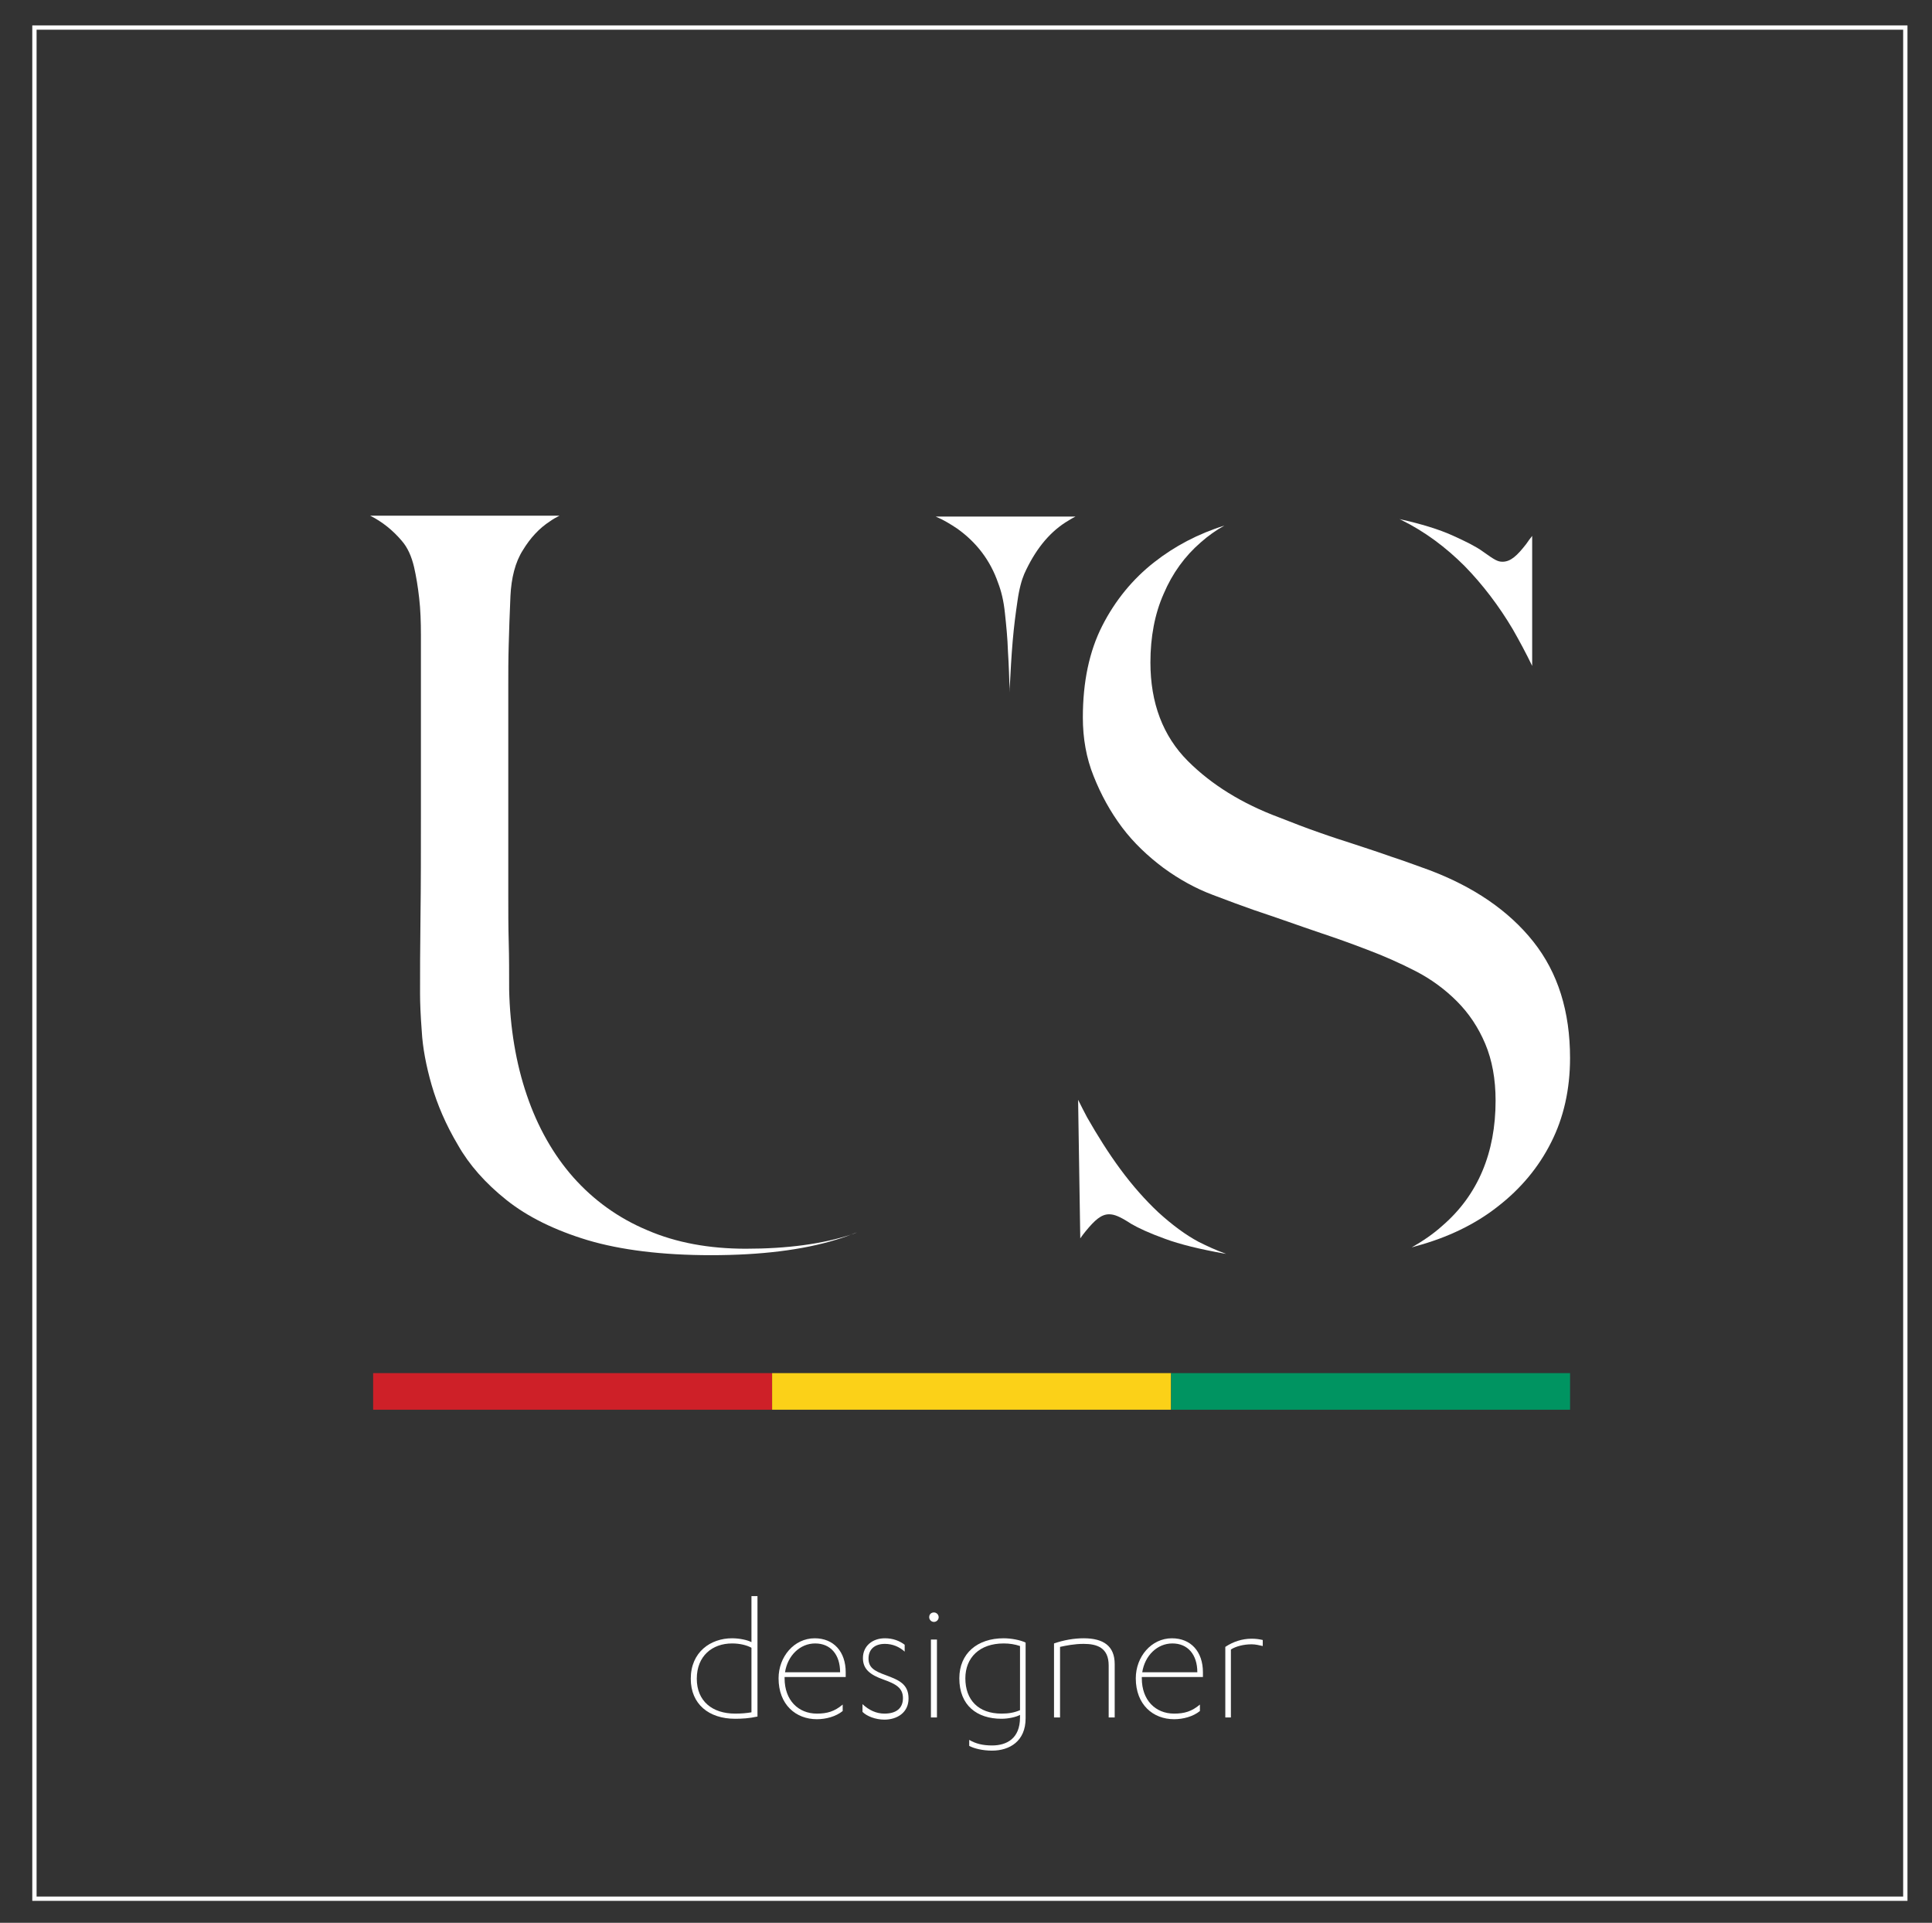 <?xml version="1.0" encoding="utf-8"?>
<!-- Generator: Adobe Illustrator 19.0.0, SVG Export Plug-In . SVG Version: 6.00 Build 0)  -->
<svg version="1.1" id="Layer_1" xmlns="http://www.w3.org/2000/svg" xmlns:xlink="http://www.w3.org/1999/xlink" x="0px" y="0px"
	 viewBox="-81 173.3 448.9 446.7" style="enable-background:new -81 173.3 448.9 446.7;" xml:space="preserve">
<rect x="-81" y="173.3" width="448.9" height="446.7" fill="#333333" stroke="none"/>
<style type="text/css">
	.st0{fill:#CE2028;}
	.st1{fill:#FBD118;}
	.st2{fill:#009461;}
	.st3{fill:#FFFFFF;}
	.st4{fill:none;stroke:#FFFFFF;stroke-miterlimit:10;}
	.st5{fill:none;}
	.st6{enable-background:new    ;}
</style>
<g>
	<g>
		<rect x="5.7" y="492.3" class="st0" width="92.7" height="8.5"/>
		<rect x="98.4" y="492.3" class="st1" width="92.7" height="8.5"/>
		<rect x="191.1" y="492.3" class="st2" width="92.7" height="8.5"/>
	</g>
	<g>
		<path class="st3" d="M116.8,460.1c-6.7,2.2-14.9,3.3-24.5,3.3c-8.5,0-16.2-1.4-22.9-4.3c-6.7-2.8-12.5-7-17.2-12.3
			c-4.6-5.2-8.3-11.7-10.8-19.1c-2.5-7.3-3.9-15.6-4.1-24.5c0-3.9,0-7.6-0.1-11.1s-0.1-7.2-0.1-10.9v-48.5c0-3.1,0-6.3,0.1-9.6
			s0.2-7,0.4-11.3c0.2-4.2,1.1-7.9,2.9-10.7c1.7-2.8,3.8-5.1,6.3-6.7c0.7-0.5,1.4-0.9,2.2-1.3H5c2.8,1.4,5.3,3.4,7.4,5.9
			c1.3,1.5,2.2,3.5,2.8,6c0.5,2.2,0.9,4.6,1.2,7.3c0.3,2.6,0.4,5.5,0.4,8.5V362c0,9,0,17.1-0.1,24.4s-0.1,13.2-0.1,17.8
			c0,1.9,0.1,4.8,0.4,8.7c0.2,3.7,1,8,2.3,12.5s3.3,9.2,6.1,13.9c2.6,4.6,6.4,8.9,11.3,12.8s11.2,7,18.8,9.3
			c7.7,2.3,17.4,3.5,28.7,3.5c11.5,0,21.3-1.2,29.1-3.6c1.7-0.5,3.3-1.1,4.8-1.7C117.5,459.9,117.1,460,116.8,460.1z"/>
		<path class="st3" d="M166.5,294.7c0.8-0.5,1.6-1,2.4-1.4h-32.5c1.9,0.8,3.5,1.8,5,2.8c4.5,3.2,7.7,7.4,9.5,12.6
			c0.7,1.8,1.3,4.1,1.6,7.1c0.3,2.8,0.6,5.7,0.7,8.9c0.2,3,0.3,6.2,0.4,9.5c0-0.3,0-0.7,0-1c0.2-3.8,0.4-7.5,0.7-11s0.7-6.5,1.1-9.2
			c0.4-2.9,1-5,1.6-6.4C159.4,301.3,162.5,297.3,166.5,294.7z"/>
	</g>
	<g>
		<path class="st3" d="M268.1,303.8c-1.1,0-1.8-0.4-4.6-2.4c-1.5-1.1-3.9-2.3-7-3.7c-3.1-1.4-7.3-2.7-12.3-3.8l0,0
			c0.1,0.1,0.3,0.1,0.4,0.2c5.5,2.7,10.4,6.4,14.7,10.7c4.2,4.3,8,9.3,11.2,14.7c1.6,2.8,3.1,5.6,4.5,8.5v-30.2
			c-0.5,0.6-0.9,1.2-1.4,1.9C271.5,302.4,270,303.8,268.1,303.8z"/>
		<path class="st3" d="M279.4,438.7c2.9-5.7,4.4-12.3,4.4-19.6c0-10.8-2.8-19.8-8.5-27s-13.9-12.8-24.3-16.7c-3.1-1.1-6-2.2-8.8-3.1
			c-2.8-1-5.6-1.9-8.3-2.8c-2.8-0.9-5.6-1.8-8.4-2.8c-2.9-1-6-2.2-9.3-3.5c-8.6-3.2-15.7-7.6-21.2-13.1c-5.8-5.8-8.7-13.5-8.7-22.9
			c0-5.9,1-11.3,3.1-16c2-4.7,4.9-8.7,8.6-11.9c1.7-1.5,3.5-2.8,5.5-3.9c-6.1,1.9-11.6,4.8-16.3,8.5c-5,3.9-9.1,8.9-12.1,14.8
			c-3,5.9-4.5,13-4.5,21.3c0,4.8,0.8,9.4,2.5,13.6c1.7,4.3,3.9,8.3,6.6,11.9s6,6.7,9.6,9.4c3.7,2.7,7.5,4.8,11.5,6.3
			c3.7,1.4,6.9,2.6,9.5,3.5c2.7,0.9,5.3,1.8,7.9,2.7c2.5,0.9,5.2,1.8,8.1,2.8c3,1,6.4,2.2,10.3,3.7c4,1.5,7.8,3.2,11.3,5
			c3.7,1.9,6.9,4.3,9.6,7c2.8,2.8,5,6.1,6.6,9.9c1.6,3.8,2.4,8.2,2.4,13.2c0,12.1-4.1,21.9-12.3,29c-2.2,2-4.6,3.6-7.2,5.1
			c0.3-0.1,0.7-0.2,1-0.3c7.4-2,13.8-5.1,19-9.2C272.3,449.5,276.5,444.5,279.4,438.7z"/>
		<path class="st3" d="M171.2,459.4c2.2-2.7,3.7-4,5.5-4c1.2,0,2.5,0.5,5.1,2.2c1.7,1,4.3,2.2,7.9,3.5c3.5,1.3,8.1,2.4,13.6,3.4
			c0.2,0,0.4,0.1,0.6,0.1c-2.5-0.9-4.6-1.9-6.4-2.8c-3-1.6-6.1-3.9-9.3-6.8c-3.1-2.9-6.1-6.3-8.9-10.1c-2.8-3.8-5.3-7.8-7.7-12
			c-0.7-1.3-1.4-2.7-2.1-4.1L170,461C170.4,460.4,170.8,459.9,171.2,459.4z"/>
	</g>
	<rect x="-73" y="179.7" class="st4" width="434.7" height="434.7"/>
	<rect x="-72.3" y="544.1" class="st5" width="434.7" height="53"/>
	<g class="st6">
		<path class="st3" d="M94.9,572.1c-1.8,0.4-3.5,0.5-5.1,0.5c-6.1,0-10.3-3.4-10.3-9.3c0-6.2,4.6-9.4,9.6-9.4c1.7,0,3.6,0.4,4.5,0.9
			v-10.7h1.4V572.1z M93.6,556.1c-1.1-0.6-2.7-1-4.5-1c-4.6,0-8.2,2.9-8.2,8.2c0,5.2,3.6,8.1,8.9,8.1c1.5,0,2.6-0.1,3.8-0.3V556.1z"
			/>
		<path class="st3" d="M101.3,562.9v0.3c0,5.1,3.2,8.2,7.5,8.2c2.4,0,4.1-0.5,6-2.1v1.5c-1.6,1.3-3.9,1.9-6,1.9
			c-4.9,0-8.9-3.4-8.9-9.5c0-5,3.6-9.3,8.4-9.3c4.4,0,7.2,3.1,7.2,7.9v1.1H101.3z M114.2,561.8c0-4.1-2.2-6.7-5.8-6.7
			c-3.5,0-6.4,2.8-7,6.7H114.2z"/>
		<path class="st3" d="M119.4,569.2c1.5,1.4,3.2,2.2,5.1,2.2c2.7,0,4.3-1.2,4.3-3.6c0-2.4-1.7-3.3-4.5-4.3c-3.1-1.1-4.8-2.4-4.8-5
			c0-2.8,2.2-4.6,5.1-4.6c1.9,0,3.4,0.6,4.6,1.5v1.6c-1.2-1.1-2.8-1.8-4.6-1.8c-2.4,0-3.8,1.3-3.8,3.4c0,2.1,1.3,2.9,4.1,3.9
			c2.9,1.1,5.2,2,5.2,5.4c0,3.3-2.7,4.9-5.6,4.9c-2.1,0-4.1-0.8-5.1-1.8V569.2z"/>
		<path class="st3" d="M134.9,549c0-0.7,0.5-1.1,1.1-1.1s1.1,0.5,1.1,1.1s-0.5,1.1-1.1,1.1S134.9,549.6,134.9,549z M136.7,572.3
			h-1.4v-18.1h1.4V572.3z"/>
		<path class="st3" d="M156,571.7c-0.9,0.5-2.7,0.9-4.3,0.9c-5.7,0-9.8-3.1-9.8-9.4c0-5.8,4.2-9.3,10.3-9.3c1.7,0,3.9,0.4,5.1,1
			v17.6c0,5.3-3.7,7.5-7.8,7.5c-2.2,0-4.2-0.5-5.3-1.1v-1.4c1.5,0.9,3.2,1.3,5.3,1.3c3.4,0,6.5-1.6,6.5-6.5V571.7z M156,555.7
			c-1.2-0.4-2.4-0.6-3.8-0.6c-5.6,0-8.9,3.3-8.9,8.1c0,5,3,8.2,8.4,8.2c1.6,0,2.9-0.2,4.3-0.8V555.7z"/>
		<path class="st3" d="M163.9,555.1c2.3-0.8,4.7-1.2,6.9-1.2c4.6,0,7.2,1.8,7.2,6v12.4h-1.4v-12.1c0-4.1-2.7-5-5.8-5
			c-2.2,0-4.1,0.4-5.5,0.7v16.4h-1.4V555.1z"/>
		<path class="st3" d="M184.3,562.9v0.3c0,5.1,3.2,8.2,7.5,8.2c2.4,0,4.1-0.5,6-2.1v1.5c-1.6,1.3-3.9,1.9-6,1.9
			c-4.9,0-8.9-3.4-8.9-9.5c0-5,3.6-9.3,8.4-9.3c4.4,0,7.2,3.1,7.2,7.9v1.1H184.3z M197.2,561.8c0-4.1-2.2-6.7-5.8-6.7
			c-3.5,0-6.4,2.8-7,6.7H197.2z"/>
		<path class="st3" d="M205.1,572.3h-1.4v-16.4c1.8-1.2,3.9-1.9,6.1-1.9c1,0,1.7,0.1,2.6,0.3v1.4c-0.9-0.2-1.7-0.4-2.6-0.4
			c-1.9,0-3.7,0.5-4.8,1.2V572.3z"/>
	</g>
</g>
</svg>
